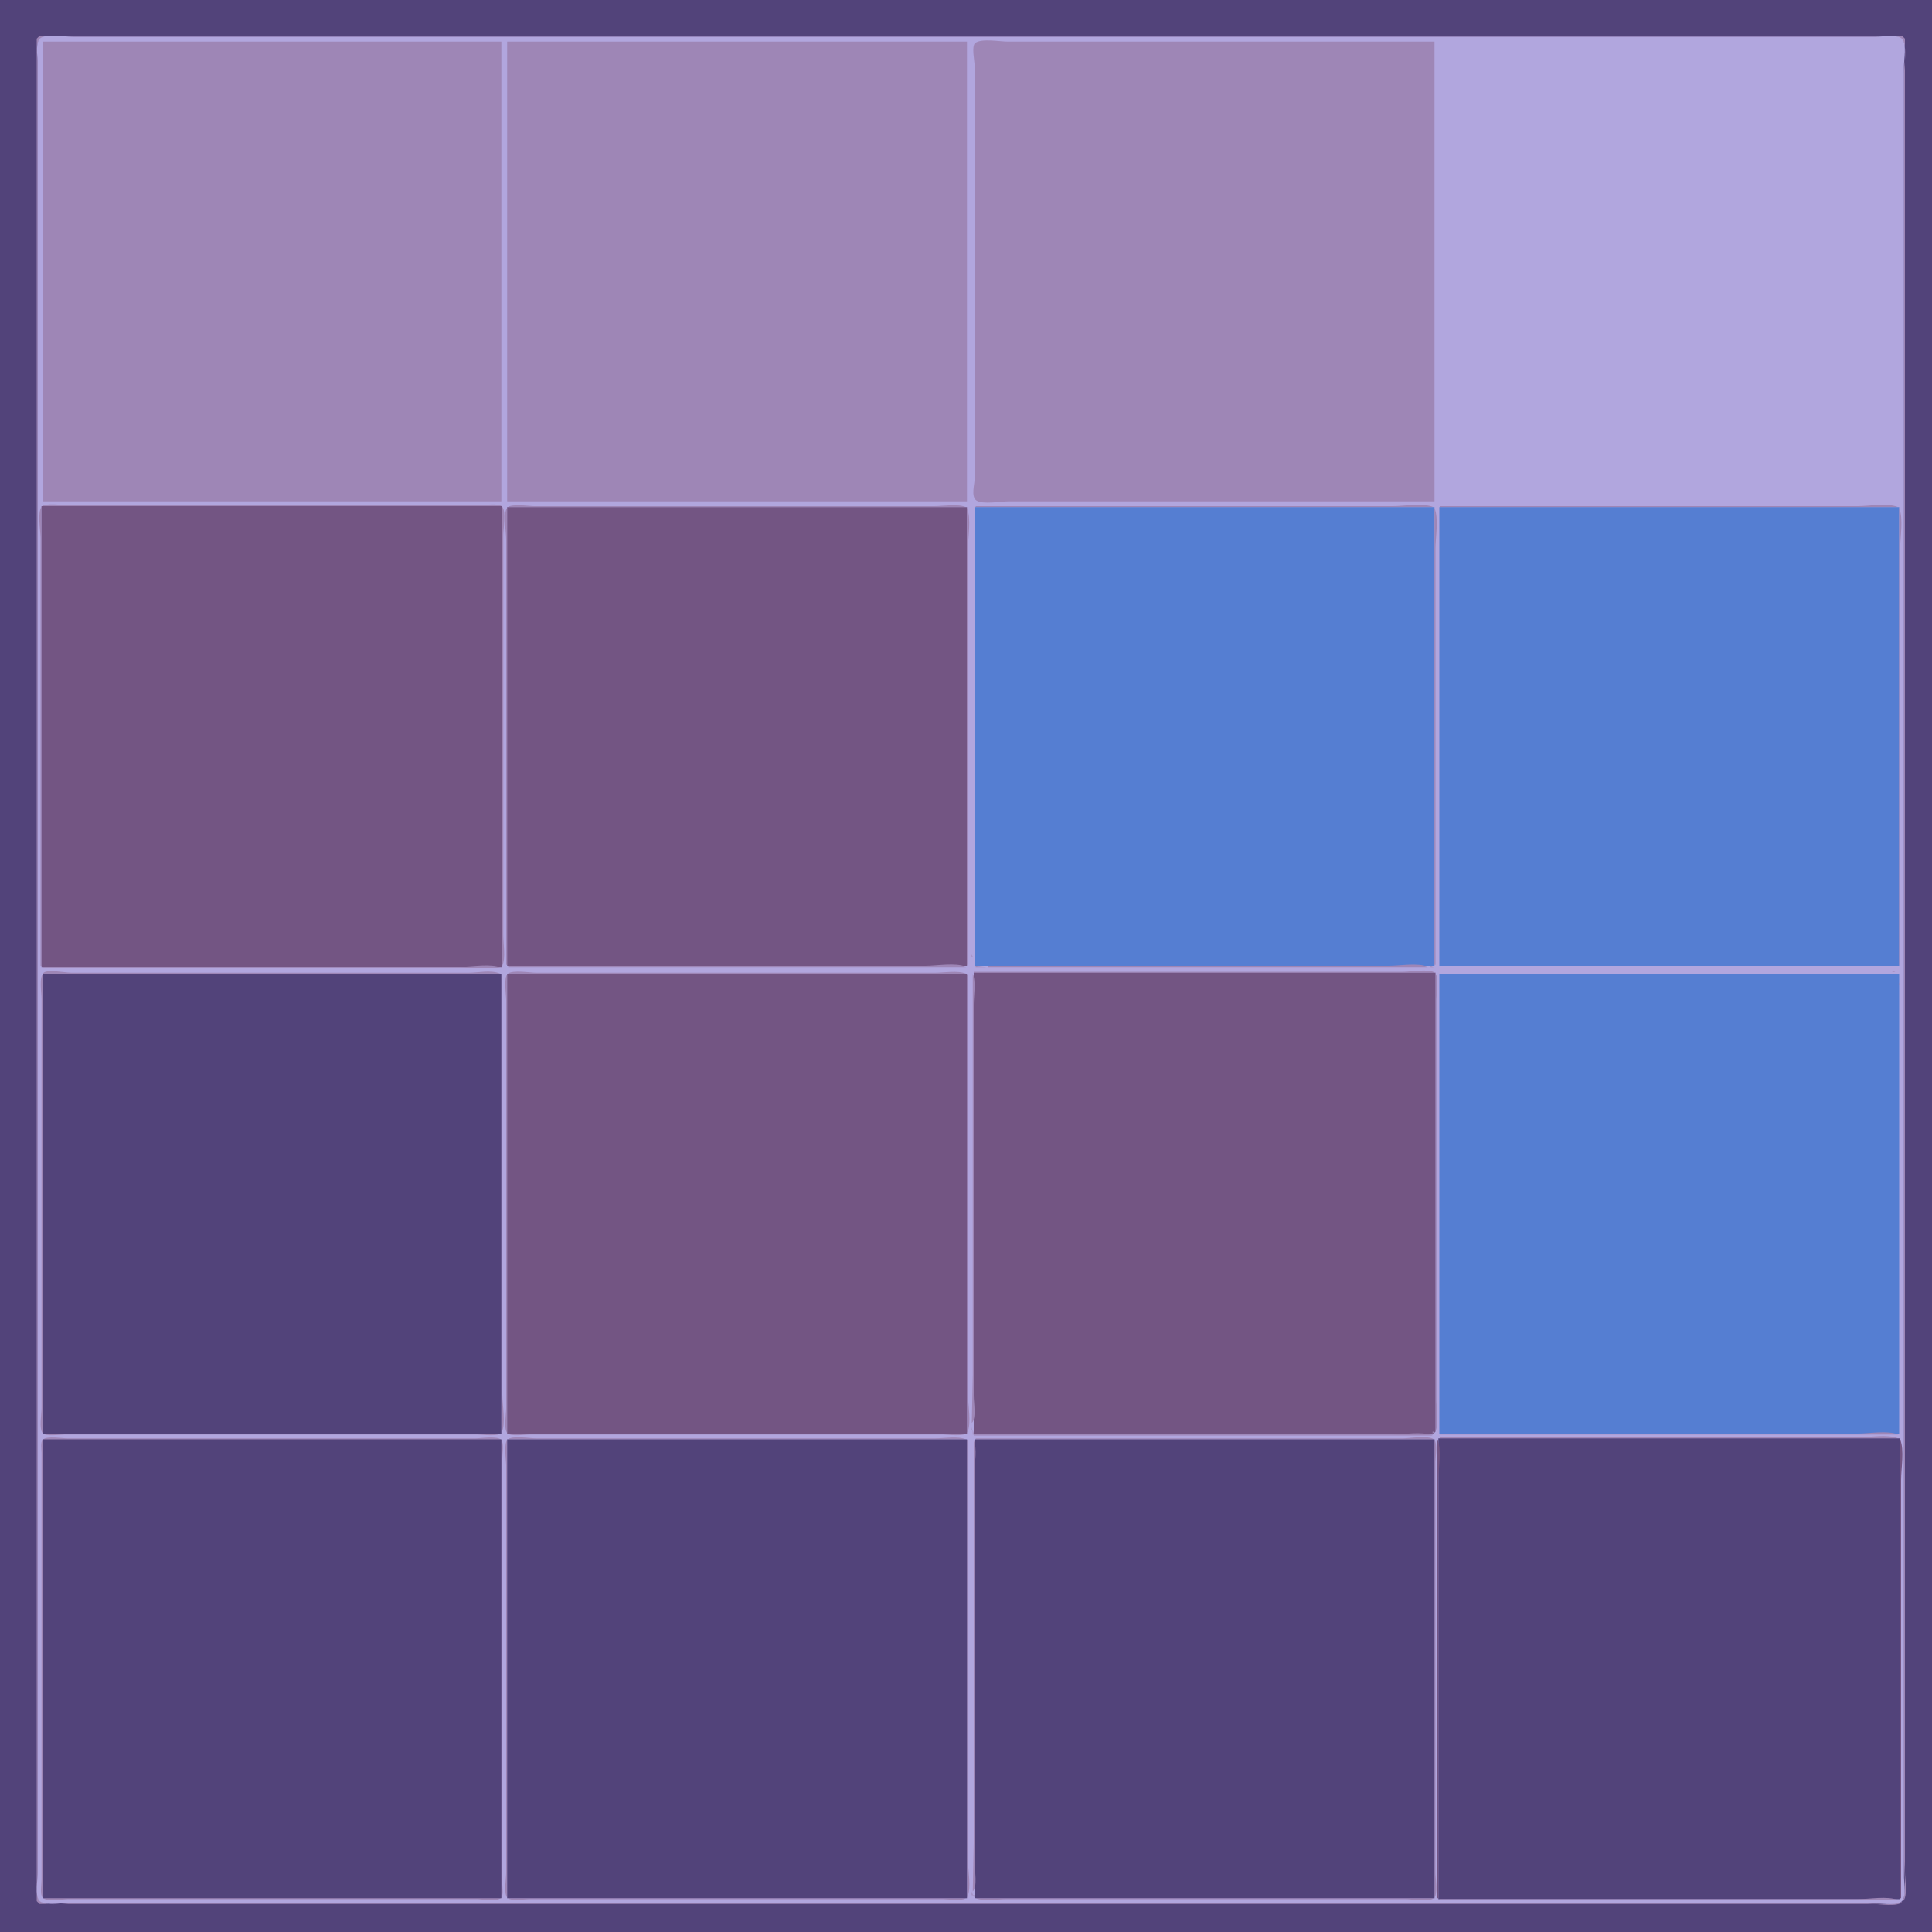 <?xml version="1.0" standalone="yes"?>
<svg xmlns="http://www.w3.org/2000/svg" width="2000" height="2000">
<path style="fill:#52437a; stroke:none;" d="M0 0L0 2000L2000 2000L2000 0L0 0z"/>
<path style="fill:#9e86b6; stroke:none;" d="M41 37L38 40L38 1968L41 1971L1492 1971L1850 1971L1939 1971C1945.73 1971 1964.49 1974.16 1969 1969C1953.84 1972.61 1935.56 1970 1920 1970L1823 1970L1512 1970L524 1970L171 1970L78 1970C69.194 1970 49.861 1973.63 42.483 1968.57C36.048 1964.15 39 1948.83 39 1942L39 1866L39 1549L39 414L39 134L39 65C39 58.48 36.362 44.779 41.724 40.032C47.056 35.312 61.26 38 68 38L140 38L424 38L1543 38L1865 38L1943 38C1949.83 38 1965.15 35.048 1969.57 41.483C1974.63 48.861 1971 68.194 1971 77L1971 170L1971 523L1971 1512L1971 1822L1971 1919C1971 1934.56 1973.61 1952.84 1970 1968C1975.16 1963.49 1972 1944.73 1972 1938L1972 1849L1972 1491L1972 40L1969 37L41 37z"/>
<path style="fill:#b1a6de; stroke:none;" d="M42.483 38.938C36.006 42.514 39 58.729 39 65L39 143L39 471L39 1577L39 1865L39 1939C39 1946.01 36.097 1961.51 40.434 1967.28C44.755 1973.03 61.513 1970 68 1970L148 1970L477 1970L1563 1970L1857 1970L1937 1970C1944.93 1970 1960.94 1973.06 1967.85 1968.97C1973.89 1965.4 1971 1949.08 1971 1943L1971 1865L1971 1538L1971 431L1971 143L1971 68C1971 61.185 1973.79 46.342 1969.57 40.724C1965.24 34.975 1948.49 38 1942 38L1862 38L1531 38L452 38L156 38L75 38C66.519 38 49.965 34.808 42.483 38.938z"/>
<path style="fill:#9e86b6; stroke:none;" d="M44 43L44 519L519 519L519 43L44 43M525 43L525 519L1001 519L1001 43L525 43M1485 519L1485 43L1134 43L1043 43C1034.99 43 1016.11 39.522 1009.57 44.434C1005.42 47.555 1009 63.7 1009 69L1009 146L1009 427L1009 495C1009 500.885 1004.98 513.879 1010.58 517.976C1016.82 522.537 1036.33 519 1044 519L1135 519L1485 519M42 1000L43 1000L43 524L520 524L520 1000C523.607 991.404 521 977.322 521 968L521 894L521 637L521 554C521 547.401 524.127 529.849 519.972 524.603C516.758 520.545 501.813 523 497 523L428 523L146 523L69 523C63.761 523 46.475 520.251 43.028 524.603C38.543 530.266 42 549.839 42 557L42 648L42 1000z"/>
<path style="fill:#735583; stroke:none;" d="M43 524L43 1001L520 1001L520 524L43 524z"/>
<path style="fill:#9e86b6; stroke:none;" d="M524 999L525 999L525 525L1000 525C991.165 521.292 976.585 524 967 524L893 524L635 524L553 524C547.479 524 528.628 521.058 525.028 525.603C520.543 531.266 524 550.839 524 558L524 648L524 999M1010 524L1010 525L1484 525C1473.02 520.393 1453.94 524 1442 524L1346 524L1010 524M1491 524L1491 525L1965 525C1954.02 520.393 1934.94 524 1923 524L1827 524L1491 524z"/>
<path style="fill:#735583; stroke:none;" d="M525 525L525 1000L1001 1000L1001 525L525 525z"/>
<path style="fill:#557ed2; stroke:none;" d="M1009 525L1009 578L1009 686L1009 1000L1485 1000L1485 525L1009 525M1490 525L1490 1000L1966 1000L1966 525L1490 525z"/>
<path style="fill:#9e86b6; stroke:none;" d="M1001 526L1001 999L1002 999L1002 664L1002 568C1002 556.056 1005.61 536.98 1001 526M1008.33 526.667L1008.67 527.333L1008.33 526.667M1485 526L1485 999L1486 999L1486 664L1486 568C1486 556.056 1489.61 536.98 1485 526M1966 526L1966 999L1967 999L1967 664L1967 568C1967 556.056 1970.61 536.98 1966 526M1006.33 531.667L1006.67 532.333L1006.33 531.667M1006 988L1006 991L1007 991L1006 988M526 1000L526 1001L1000 1001C989.02 996.393 969.944 1000 958 1000L862 1000L526 1000M1010 1000L1010 1001L1021 1001L1010 1000M1023 1000L1023 1001L1478 1001C1467.5 996.592 1449.42 1000 1438 1000L1345 1000L1023 1000M1481 1000L1481 1001L1484 1001L1481 1000M44 1001L44 1002L519 1002C508.02 997.393 488.944 1001 477 1001L380 1001L44 1001M520 1009L519 1009L519 1484L44 1484L44 1008L91 1008L193 1008L518 1008C507.79 1003.72 495.678 1007 485 1007L412 1007L157 1007L74 1007C67.788 1007 49.726 1003.36 45.318 1006.9C40.076 1011.1 43 1027.82 43 1034L43 1113L43 1387L43 1458C43 1463.85 40.316 1478.71 44.028 1483.4C47.242 1487.46 62.187 1485 67 1485L136 1485L416 1485L494 1485C498.92 1485 516.938 1487.68 519.397 1482.68C523.828 1473.68 520 1454.06 520 1444L520 1349L520 1009M1505.67 1005.33L1506.33 1005.67L1505.67 1005.33M1959 1005L1959 1006L1962 1006L1959 1005z"/>
<path style="fill:#52437a; stroke:none;" d="M44 1008L44 1484L519 1484L519 1008L185 1008L86 1008L44 1008z"/>
<path style="fill:#9e86b6; stroke:none;" d="M1008 1006L1008 1007L1486 1007L1486 1482C1489.71 1473.16 1487 1458.58 1487 1449L1487 1375L1487 1117L1487 1035C1487 1029.48 1489.94 1010.63 1485.4 1007.03C1479.73 1002.54 1460.16 1006 1453 1006L1361 1006L1008 1006z"/>
<path style="fill:#557ed2; stroke:none;" d="M1490 1008L1490 1484L1966 1484L1966 1008L1924 1008L1825 1008L1490 1008z"/>
<path style="fill:#9e86b6; stroke:none;" d="M1002 1009L1001 1009L1001 1484L525 1484L525 1008L1000 1008C991.404 1004.39 977.322 1007 968 1007L894 1007L638 1007L555 1007C548.402 1007 530.849 1003.87 525.603 1008.03C521.154 1011.55 524 1029.62 524 1035L524 1114L524 1387L524 1458C524 1463.85 521.316 1478.71 525.028 1483.4C528.242 1487.46 543.187 1485 548 1485L617 1485L898 1485L976 1485C980.92 1485 998.938 1487.68 1001.4 1482.68C1005.83 1473.68 1002 1454.06 1002 1444L1002 1349L1002 1009z"/>
<path style="fill:#735583; stroke:none;" d="M1008 1007L1008 1329L1008 1434L1008 1485L1483 1485L1486 1482L1486 1007L1008 1007M525 1008L525 1484L1001 1484L1001 1008L525 1008z"/>
<path style="fill:#9e86b6; stroke:none;" d="M1007 1008L1007 1324L1007 1423L1006 1473C1010.96 1468.66 1008 1451.44 1008 1445L1008 1365L1008 1113L1008 1040C1008 1030.68 1010.61 1016.6 1007 1008M1966 1017L1966 1020L1967 1020L1966 1017M1005 1473L1005 1480L1006 1480L1005 1473M1007 1480L1007 1485L1008 1485L1007 1480M1483 1482L1483 1484L1485 1482L1483 1482M1491 1484L1491 1485L1965 1485C1954.02 1480.39 1934.94 1484 1923 1484L1827 1484L1491 1484M1008 1485L1008 1486L1483 1486C1472.02 1481.39 1452.94 1485 1441 1485L1344 1485L1008 1485M1489 1488L1488 1490L1489 1488z"/>
<path style="fill:#735583; stroke:none;" d="M1490 1488L1491 1489L1490 1488z"/>
<path style="fill:#9e86b6; stroke:none;" d="M1491 1488L1491 1489L1965 1489C1954.02 1484.39 1934.94 1488 1923 1488L1827 1488L1491 1488z"/>
<path style="fill:#735583; stroke:none;" d="M1965 1488L1966 1489L1965 1488z"/>
<path style="fill:#9e86b6; stroke:none;" d="M1966 1488L1968 1490L1966 1488M44.603 1490.03C41.522 1492.47 43 1500.52 43 1504L43 1544L43 1707L43 1897L43 1946C43 1950.51 41.105 1960.71 44.028 1964.4C47.552 1968.85 65.62 1966 71 1966L150 1966L423 1966L493 1966C498.846 1966 513.709 1968.68 518.397 1964.97C521.478 1962.53 520 1954.48 520 1951L520 1911L520 1748L520 1558L520 1509C520 1504.49 521.895 1494.29 518.972 1490.6C515.448 1486.15 497.38 1489 492 1489L413 1489L140 1489L70 1489C64.154 1489 49.291 1486.32 44.603 1490.03M1002 1491L1001 1491L1001 1965L525 1965L525 1490L1000 1490C991.404 1486.39 977.322 1489 968 1489L894 1489L638 1489L555 1489C548.402 1489 530.849 1485.87 525.603 1490.03C521.154 1493.55 524 1511.62 524 1517L524 1596L524 1869L524 1939C524 1944.85 521.315 1959.71 525.028 1964.4C528.242 1968.46 543.187 1966 548 1966L617 1966L898 1966L976 1966C980.92 1966 998.938 1968.68 1001.4 1963.68C1005.72 1954.89 1002 1935.81 1002 1926L1002 1831L1002 1491M1010 1489L1010 1490L1485 1490L1485 1965L1010 1965C1018.6 1968.61 1032.68 1966 1042 1966L1116 1966L1372 1966L1455 1966C1461.6 1966 1479.15 1969.13 1484.4 1964.97C1488.75 1961.52 1486 1944.24 1486 1939L1486 1863L1486 1582L1486 1513C1486 1508.19 1488.46 1493.24 1484.4 1490.03C1478.73 1485.54 1459.16 1489 1452 1489L1361 1489L1010 1489z"/>
<path style="fill:#52437a; stroke:none;" d="M1489 1489L1489 1966L1967 1966L1967 1489L1489 1489M44 1490L44 1965L519 1965L519 1490L44 1490M525 1490L525 1965L1001 1965L1001 1490L525 1490M1009 1490L1009 1824L1009 1923L1009 1965L1485 1965L1485 1490L1009 1490z"/>
<path style="fill:#735583; stroke:none;" d="M1488 1490L1488 1965L1489 1965L1489 1629L1489 1532C1489 1520.06 1492.61 1500.98 1488 1490M1967 1490L1967 1965L1968 1965L1968 1629L1968 1532C1968 1520.06 1971.61 1500.98 1967 1490z"/>
<path style="fill:#9e86b6; stroke:none;" d="M1008 1491L1008 1808L1008 1908L1007 1958C1011.96 1953.66 1009 1936.44 1009 1930L1009 1849L1009 1596L1009 1523C1009 1513.68 1011.61 1499.6 1008 1491M1006 1958L1006 1962L1007 1962L1006 1958M1007 1962L1009 1964L1009 1962L1007 1962M1488 1965L1489 1966L1488 1965M1967 1965L1968 1966L1967 1965M1489 1966L1490 1967L1489 1966z"/>
<path style="fill:#735583; stroke:none;" d="M1490 1966L1491 1967L1490 1966z"/>
<path style="fill:#9e86b6; stroke:none;" d="M1491 1966L1491 1967L1965 1967C1954.02 1962.39 1934.94 1966 1923 1966L1827 1966L1491 1966z"/>
<path style="fill:#735583; stroke:none;" d="M1965 1966L1966 1967L1965 1966z"/>
<path style="fill:#9e86b6; stroke:none;" d="M1966 1966L1967 1967L1966 1966z"/>
</svg>
